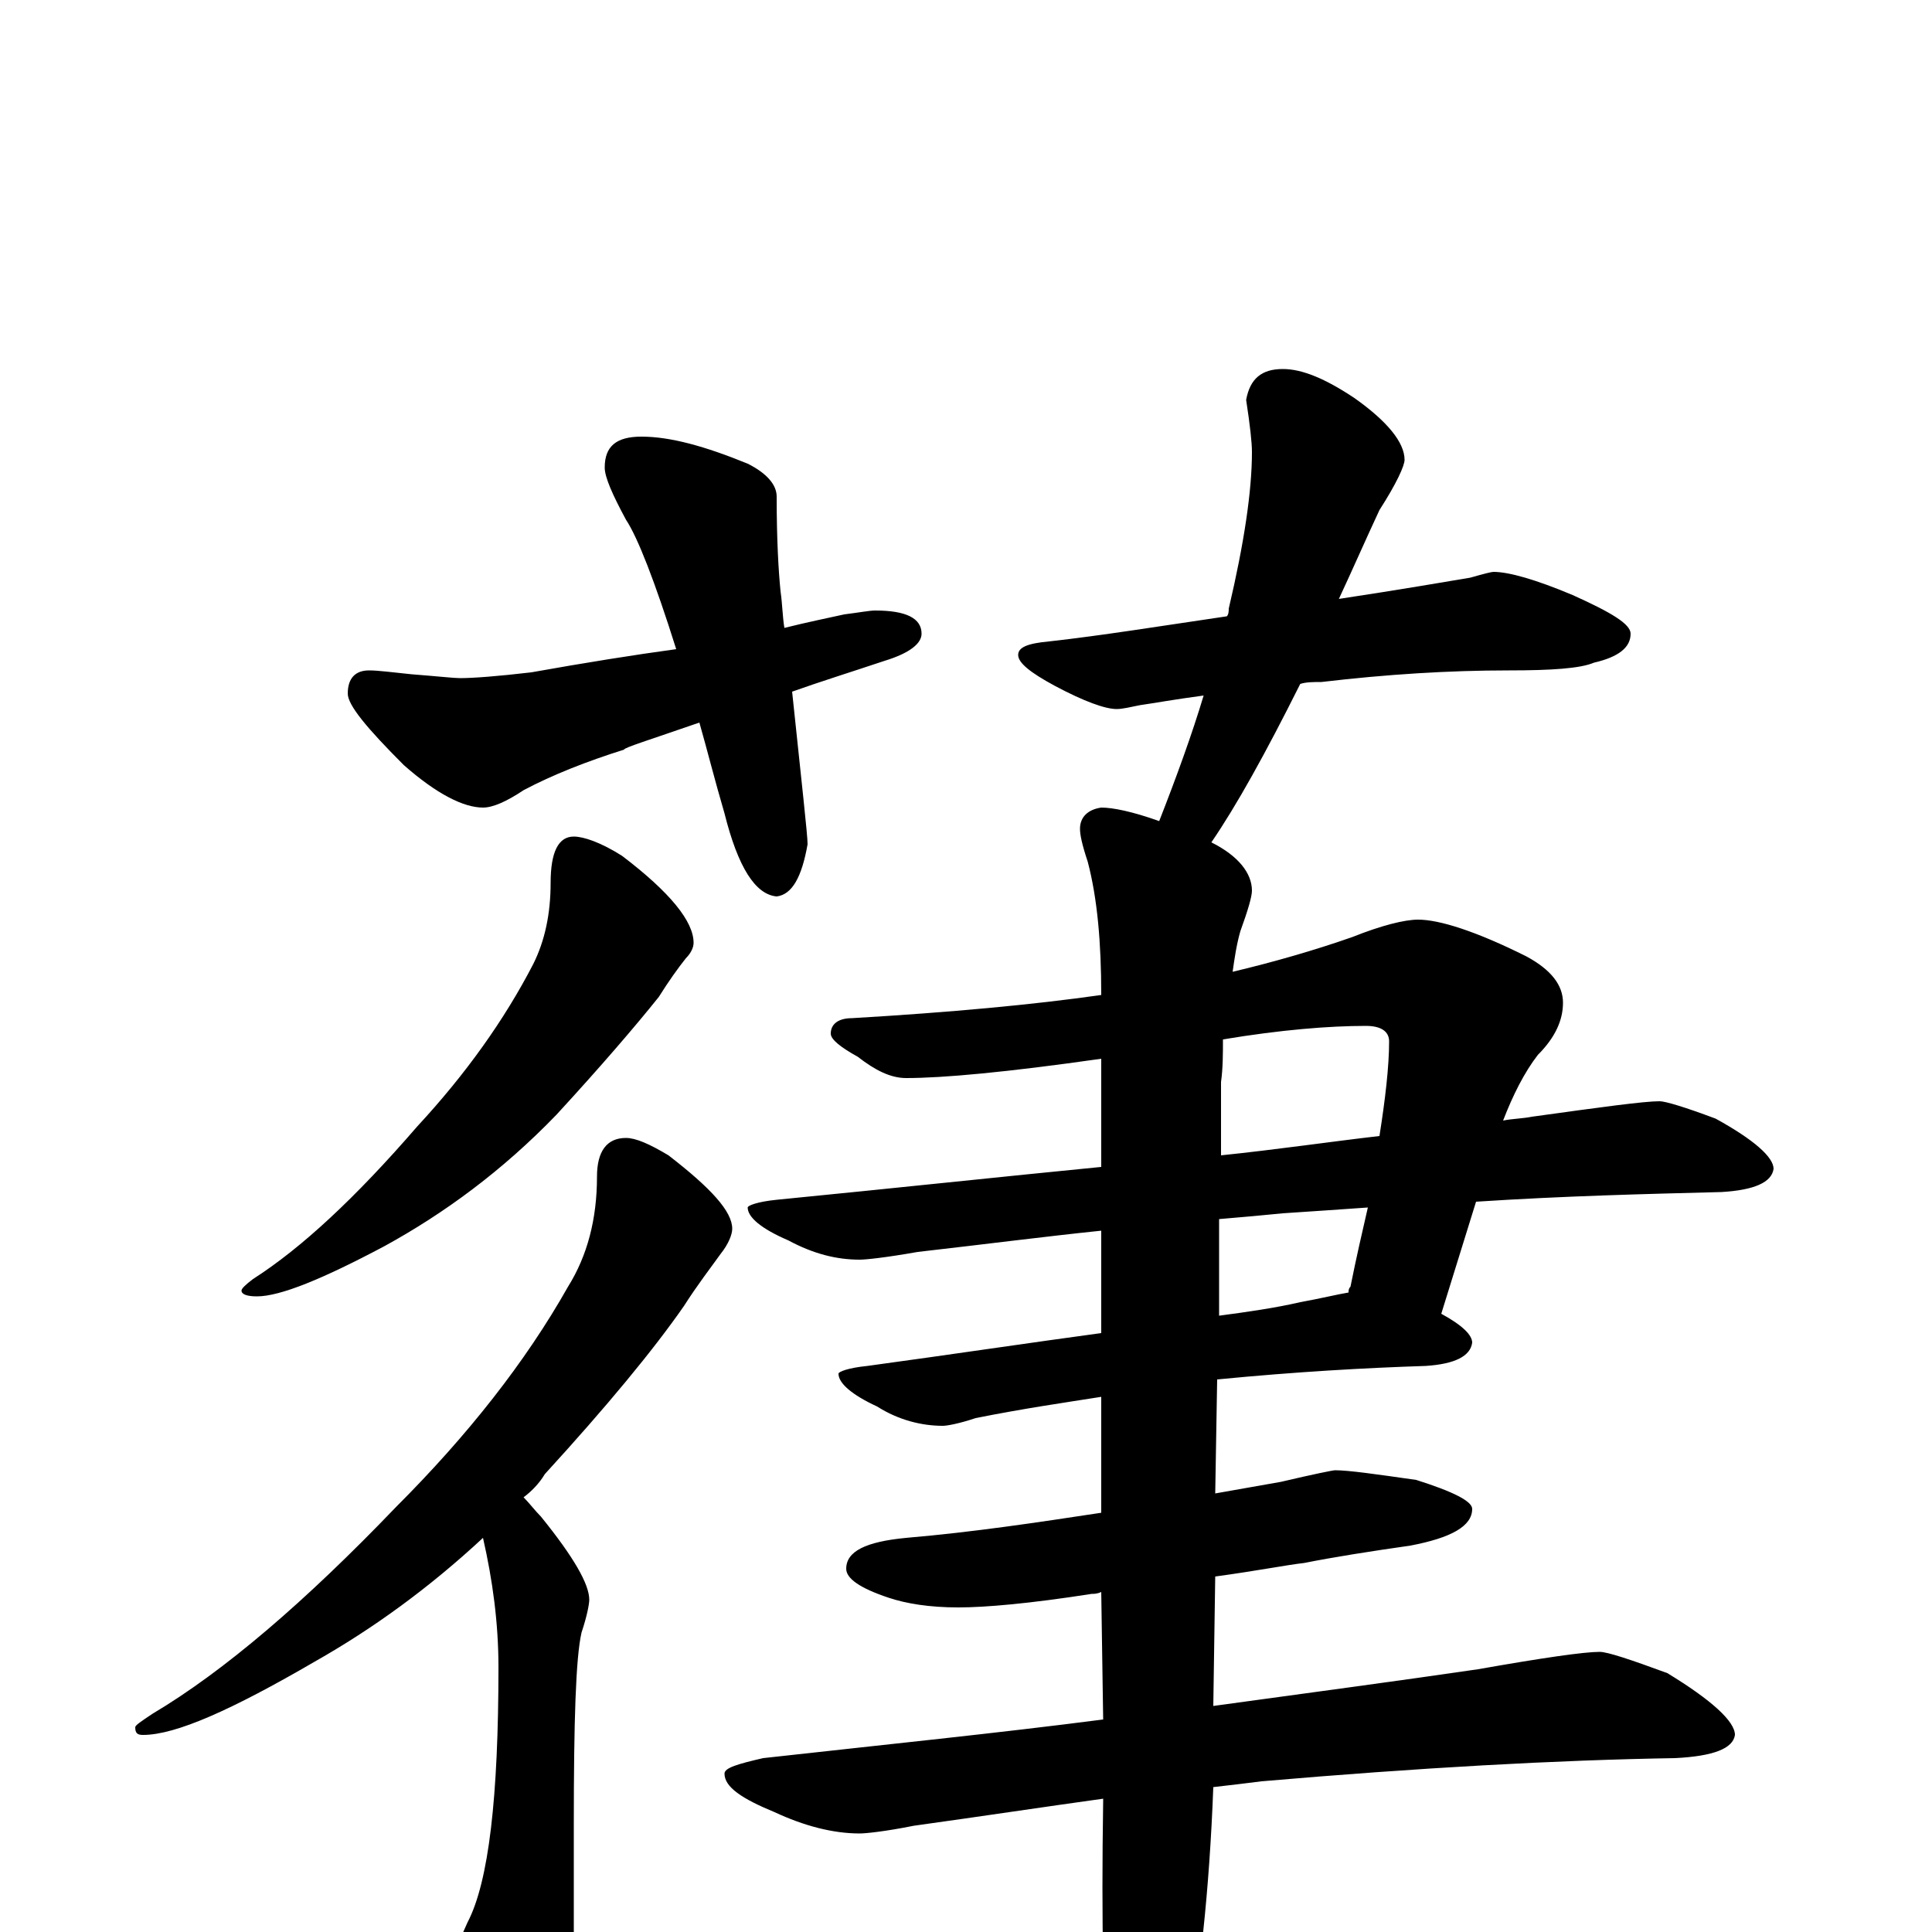 <?xml version="1.0" encoding="utf-8" ?>
<!DOCTYPE svg PUBLIC "-//W3C//DTD SVG 1.1//EN" "http://www.w3.org/Graphics/SVG/1.1/DTD/svg11.dtd">
<svg version="1.1" id="Layer_1" xmlns="http://www.w3.org/2000/svg" xmlns:xlink="http://www.w3.org/1999/xlink" x="0px" y="145px" width="1000px" height="1000px" viewBox="0 0 1000 1000" enable-background="new 0 0 1000 1000" xml:space="preserve">
<g id="Layer_1">
<path id="glyph" transform="matrix(1 0 0 -1 0 1000)" d="M332,774C347,774 365,769 387,760C397,755 402,749 402,743C402,720 403,704 404,694C405,687 405,681 406,675C418,678 428,680 437,682C445,683 450,684 453,684C469,684 477,680 477,672C477,667 471,662 458,658C440,652 424,647 410,642C415,594 418,568 418,563C415,546 410,537 402,536C391,537 382,551 375,579C370,596 366,612 362,626C336,617 323,613 323,612C304,606 286,599 271,591C262,585 255,582 250,582C240,582 226,589 209,604C190,623 180,635 180,641C180,649 184,653 191,653C196,653 203,652 213,651C226,650 235,649 238,649C245,649 258,650 275,652C303,657 328,661 350,664C339,699 330,722 324,731C317,744 313,753 313,758C313,769 319,774 332,774M664,809C674,809 686,804 701,794C718,782 727,771 727,762C727,759 723,750 714,736C707,721 700,705 693,690C726,695 749,699 761,701C768,703 772,704 773,704C781,704 795,700 814,692C834,683 844,677 844,672C844,665 838,660 825,657C818,654 803,653 781,653C750,653 718,651 684,647C680,647 676,647 673,646C655,610 640,583 627,564C641,557 648,548 648,539C648,536 646,529 642,518C640,511 639,504 638,497C659,502 680,508 700,515C715,521 727,524 734,524C745,524 764,518 790,505C803,498 809,490 809,481C809,472 805,463 796,454C789,445 783,433 778,420C783,421 788,421 793,422C829,427 851,430 859,430C862,430 872,427 888,421C908,410 918,401 918,395C917,388 908,384 891,383C852,382 810,381 764,378l-18,-58C757,314 762,309 762,305C761,298 753,294 738,293C707,292 671,290 630,286l-1,-59C640,229 652,231 663,233C680,237 690,239 691,239C698,239 712,237 733,234C752,228 762,223 762,219C762,210 751,204 730,200C709,197 690,194 675,191C666,190 651,187 629,184l-1,-67C679,124 724,130 765,136C799,142 820,145 828,145C832,145 844,141 863,134C886,120 898,109 898,102C897,95 887,91 867,90C806,89 734,85 653,78C645,77 637,76 628,75C626,22 621,-25 613,-66C604,-100 597,-117 590,-117C583,-117 578,-105 574,-82C571,-45 570,5 571,68l0,1C542,65 509,60 473,55C458,52 448,51 445,51C431,51 416,55 401,62C384,69 375,75 375,82C375,85 382,87 395,90C458,97 517,103 571,110l-1,66C568,175 566,175 565,175C533,170 510,168 496,168C481,168 469,170 460,173C445,178 438,183 438,188C438,197 448,202 469,204C504,207 537,212 570,217l0,60C551,274 530,271 505,266C496,263 490,262 488,262C477,262 465,265 454,272C441,278 434,284 434,289C434,290 439,292 449,293C493,299 533,305 570,310l0,53C541,360 510,356 475,352C458,349 448,348 445,348C433,348 421,351 408,358C394,364 387,370 387,375C387,376 392,378 402,379C463,385 519,391 570,396l0,56C521,445 488,442 469,442C461,442 453,446 444,453C435,458 430,462 430,465C430,470 434,473 441,473C492,476 535,480 570,485C570,512 568,535 563,554C560,563 559,568 559,571C559,577 563,581 570,582C576,582 586,580 600,575C609,598 617,620 623,640C608,638 597,636 590,635C585,634 581,633 578,633C572,633 561,637 546,645C533,652 527,657 527,661C527,665 532,667 543,668C570,671 601,676 635,681C636,682 636,684 636,685C644,719 648,746 648,766C648,771 647,780 645,793C647,804 653,809 664,809M297,567C302,567 311,564 322,557C347,538 359,523 359,512C359,510 358,507 355,504C351,499 346,492 341,484C329,469 311,448 288,423C260,394 230,372 199,355C167,338 145,329 133,329C128,329 125,330 125,332C125,333 127,335 131,338C156,354 184,380 216,417C241,444 261,472 276,501C282,513 285,527 285,543C285,559 289,567 297,567M324,411C329,411 336,408 346,402C368,385 379,373 379,364C379,361 377,356 373,351C368,344 361,335 354,324C338,301 314,272 282,237C279,232 275,228 271,225C274,222 277,218 280,215C297,194 305,180 305,172C305,170 304,164 301,155C298,142 297,109 297,56l0,-79C297,-35 294,-51 287,-72C283,-86 278,-93 273,-93C266,-93 258,-85 251,-68C240,-43 234,-26 234,-15C235,-12 237,-6 242,5C253,26 258,70 258,137C258,160 255,182 250,204C222,178 193,157 163,140C120,115 91,102 74,102C71,102 70,103 70,106C70,107 73,109 79,113C116,135 158,171 205,220C242,257 272,295 294,334C304,350 309,369 309,391C309,404 314,411 324,411M633,462C633,455 633,447 632,440l0,-38C661,405 688,409 714,412C717,431 719,448 719,461C719,466 715,469 707,469C688,469 663,467 633,462M631,369l0,-50C646,321 660,323 673,326C684,328 692,330 698,331C698,332 698,333 699,334C702,349 705,362 708,375C694,374 679,373 664,372C654,371 643,370 631,369z"/>
</g>
</svg>

